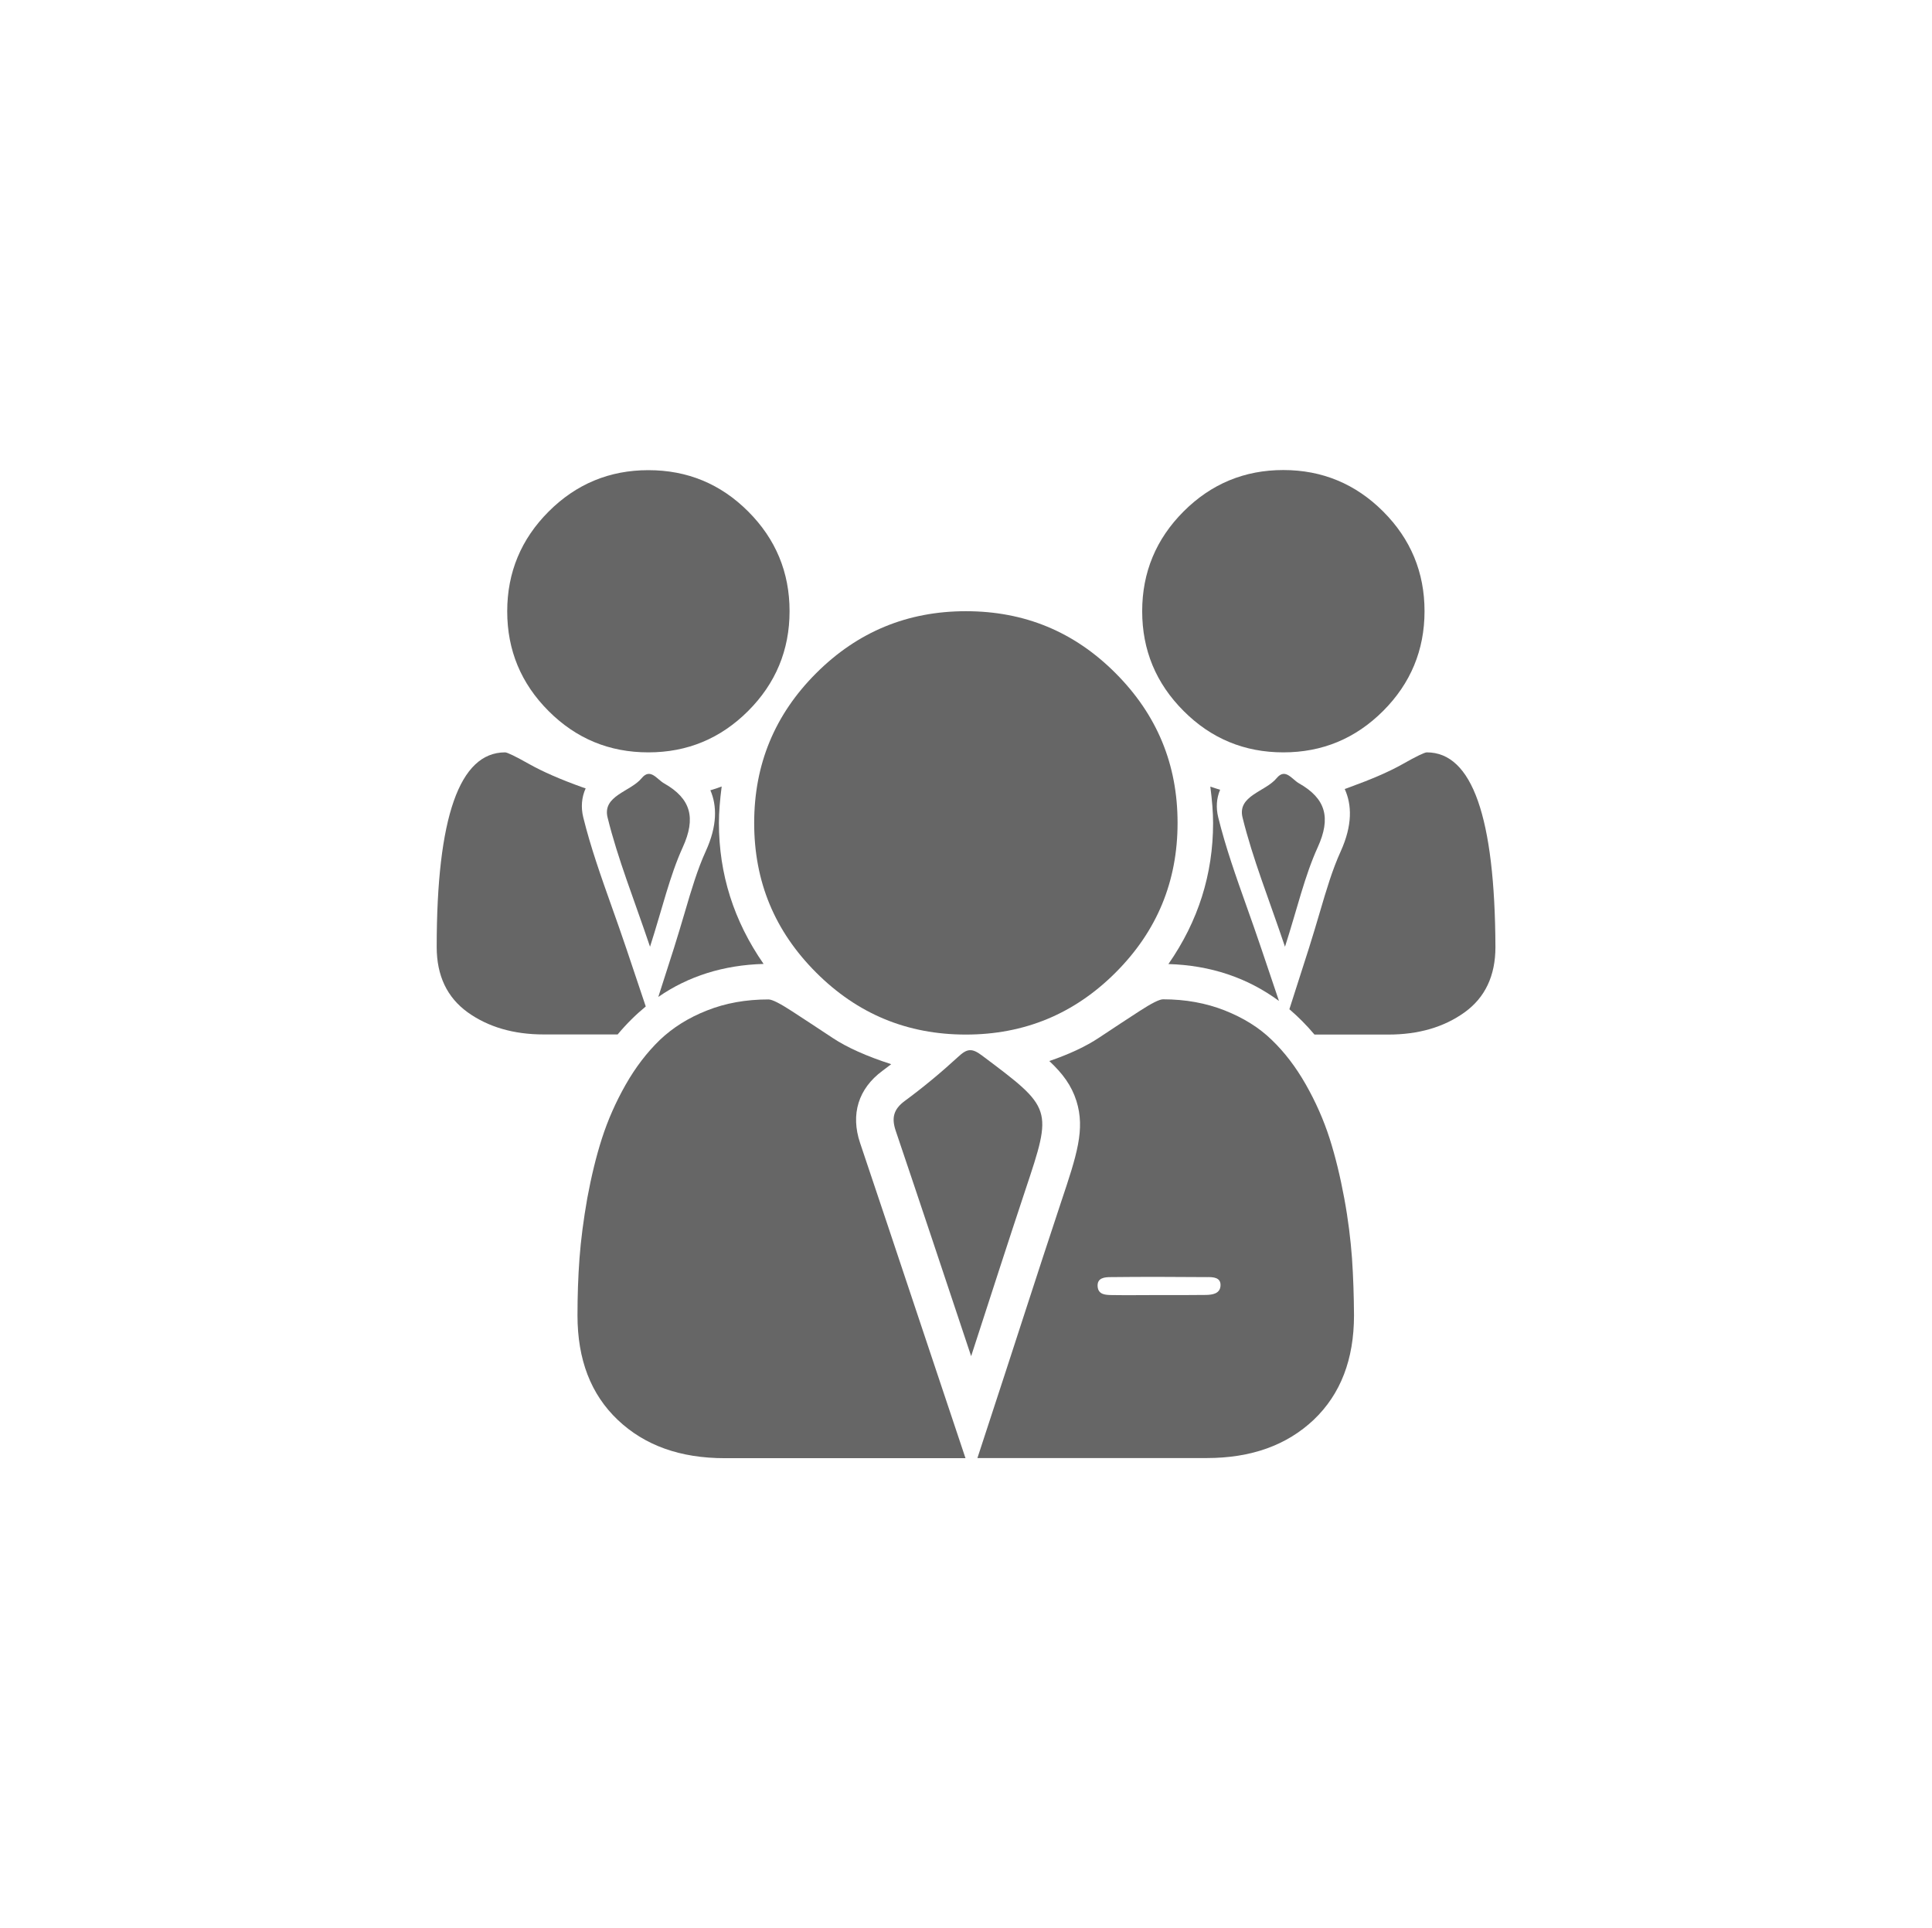 <?xml version="1.0" encoding="utf-8"?>
<!-- Generator: Adobe Illustrator 19.1.0, SVG Export Plug-In . SVG Version: 6.00 Build 0)  -->
<svg version="1.0" id="Layer_2" xmlns="http://www.w3.org/2000/svg" xmlns:xlink="http://www.w3.org/1999/xlink" x="0px" y="0px"
	 viewBox="290 -288.6 1539.6 1536.6" enable-background="new 290 -288.6 1539.6 1536.6" xml:space="preserve">
<g display="none" opacity="0.6">
	<g display="inline">
		<path fill="#494949" d="M1064.5,1258.1c431.6,1.1,778.7-343.8,778.5-773.6c-0.2-430-347.3-774.4-779.1-773.1
			c-428.7,1.3-771.6,342.2-773.9,769C287.7,910.8,632.5,1257,1064.5,1258.1z M1068.5,1218.9c-403-9.5-731.9-305.6-736.4-727.5
			c-4.3-405.4,300-734.7,732.1-738c416.5-3.1,735.2,320.2,737.9,733.8C1804.7,888.8,1471.3,1215.3,1068.5,1218.9z"/>
	</g>
	<path display="inline" fill="#494949" d="M1481.1,214.1c0.4-45.1-18.8-57.4-60.9-57.2c-236.8,1.2-473.6,0.3-710.4,1
		c-13.2,0-30.5-2.9-41.7,3c-31,2.1-23.7,34.4-23.8,55.9c-0.7,168.5,0.6,336.9-1,505.4c-0.4,45.1,18.8,57.4,60.9,57.2
		c236.8-1.2,473.6-0.3,710.4-1c13.2,0,30.5,2.9,41.7-3c31-2.1,23.7-34.4,23.8-55.9C1480.8,551,1479.5,382.5,1481.1,214.1z
		 M1084.7,723.5c-104.6,0-209.2-3-313.6,1.1c-58.4,2.3-73.2-19.8-72.1-74.4c3.1-143.9,1.4-287.9,0.6-431.9c0-1.9,0-3.9,0.1-5.9
		c2.7-0.1,5.3-0.2,7.8-0.2c110.7,0.8,221.4,0.4,332.1,0.4c104.6,0,209.2,3,313.6-1.1c58.4-2.3,73.2,19.8,72.1,74.4
		c-3.1,143.9-1.4,287.9-0.6,431.9c0,1.9,0,3.9-0.1,5.9c-2.7,0.1-5.3,0.2-7.8,0.2C1306.2,723.1,1195.4,723.5,1084.7,723.5z"/>
</g>
<g>
	<path fill="#666666" d="M940.4,486.5c33,33,72.6,49.4,119.3,49.4c46.5,0,86.3-16.4,119.3-49.4s49.4-72.6,49.4-119.3
		S1212,281,1179,247.9s-72.6-49.4-119.3-49.4c-46.5,0-86.3,16.4-119.3,49.4S891,320.5,891,367.3S907.4,453.5,940.4,486.5z"/>
	<path fill="#666666" d="M806.7,311c31,0,57.5-11,79.5-33c21.9-21.9,33-48.5,33-79.5s-11-57.5-33-79.5s-48.5-32.9-79.5-32.9
		s-57.5,11-79.5,33c-21.9,21.9-33,48.5-33,79.5s11,57.5,33,79.5C749.1,300,775.5,311,806.7,311z"/>
	<path fill="#666666" d="M1312.7,311c31,0,57.5-11,79.5-33c21.9-21.9,33-48.5,33-79.5s-11-57.5-33-79.5c-21.9-21.9-48.5-33-79.5-33
		s-57.5,11-79.5,33c-21.9,21.9-33,48.5-33,79.5s11,57.5,33,79.5C1255.1,300,1281.7,311,1312.7,311z"/>
</g>
<g>
	<g>
		<path fill="#666666" d="M1309.2,509.1l-14.1-41.8c-3.9-11.5-7.7-22.4-11.5-33c-8.7-24.5-16.9-47.6-22.8-71.5
			c-1.9-7.7-1.4-15.2,1.5-22c-2.6-0.8-5.2-1.6-7.8-2.5c1.4,10.9,2.2,20.5,2.2,29c0,40.7-11.8,78.2-35.6,112.4
			C1254.7,480.7,1284.1,490.6,1309.2,509.1z"/>
		<path fill="#666666" d="M1427,311c-1.7,0-8.1,3-19,9.2c-10.9,6.2-25.2,12.3-42.8,18.7c-1.2,0.4-2.4,0.9-3.6,1.3
			c5.7,12.5,6.3,28.7-3.2,49.7c-6.6,14.5-11.3,30.3-16.7,48.7c-2.7,9-5.4,18.4-8.6,28.4l-15.6,48.7c7,6,13.7,12.7,20,20.2h58.9
			c24,0,44.3-5.9,60.7-17.7s24.6-29.2,24.6-52C1481.3,362.7,1463.2,311,1427,311z"/>
	</g>
	<path fill="#666666" d="M1314,465.9c-12.9-38.3-25.7-70-33.8-102.9c-4.4-17.6,18.3-20.6,27.2-31.5c6.9-8.3,12.1,1,17.8,4.2
		c21.5,12.2,25.5,27.6,14.9,50.9C1329.6,409.7,1323.9,435.1,1314,465.9z"/>
	<g>
		<path fill="#666666" d="M856.1,341.2c5.3,12.3,5.6,28.3-3.7,48.6c-6.6,14.5-11.3,30.3-16.7,48.7c-2.7,9-5.4,18.4-8.6,28.4
			l-12.5,39c24-16.6,52-25.4,83.9-26.3c-23.8-34.3-35.6-71.7-35.6-112.4c0-8.5,0.8-18.1,2.2-29C862.1,339.4,859.1,340.3,856.1,341.2
			z"/>
		<path fill="#666666" d="M789.1,467.3c-3.9-11.5-7.7-22.4-11.5-33c-8.7-24.5-16.9-47.6-22.8-71.5c-2-8.1-1.3-16,1.9-23.1
			c-0.8-0.3-1.6-0.5-2.4-0.8c-17.6-6.3-31.8-12.5-42.8-18.7s-17.3-9.2-19-9.2c-36.4,0-54.5,51.8-54.5,155.1c0,22.9,8.3,40.2,24.6,52
			c16.4,11.8,36.7,17.7,60.7,17.7h58.9c7-8.4,14.5-15.8,22.4-22.3L789.1,467.3z"/>
	</g>
	<path fill="#666666" d="M808,465.9c-12.9-38.3-25.7-70-33.8-102.9c-4.4-17.6,18.3-20.6,27.2-31.5c6.9-8.3,12.1,1,17.8,4.2
		c21.5,12.2,25.5,27.6,14.9,50.9C823.6,409.7,817.9,435.1,808,465.9z"/>
</g>
<g>
	<path fill="#666666" d="M1035.4,801.7c-5.5-16.5-10.9-32.7-16.2-48.5c-15.1-45.3-29.4-88.1-43.8-130.9
		c-7.7-22.9-1.4-43.3,17.8-57.5c2.3-1.7,4.7-3.5,7-5.3c-19.5-6.3-35.2-13.3-46.8-21c-11.7-7.8-22.5-14.8-32.1-21.1
		c-9.7-6.3-15.9-9.5-18.9-9.5c-17.9,0-34.2,2.9-49,8.8c-14.8,5.8-27.3,13.7-37.6,23.5c-10.2,9.9-19.3,21.7-27.2,35.6
		c-7.9,13.9-14.2,28.2-18.9,42.8s-8.5,30.5-11.7,47.7c-3,17.1-5.1,33.1-6.2,47.9c-1.1,14.8-1.6,30-1.6,45.5
		c0,35.2,10.6,62.9,32.1,83.3s49.8,30.5,85.3,30.5h191.8L1035.4,801.7z"/>
	<path fill="#666666" d="M1367.4,714.1c-1.1-14.8-3-30.7-6.2-47.9s-7-33-11.7-47.7c-4.7-14.6-11-28.9-18.9-42.8
		c-7.9-13.9-16.9-25.7-27.2-35.6c-10.2-9.9-22.7-17.6-37.6-23.5c-14.8-5.8-31.1-8.8-49-8.8c-2.9,0-9.2,3.2-18.9,9.5
		s-20.4,13.3-32.1,21.1c-10.2,6.8-23.3,13-39.6,18.6c10.7,10,17.7,19.5,21.6,31.8c7.1,22.6,0.3,43.2-12.2,80.5
		c-9.6,29-19.1,57.9-29,88.5c-4.6,14.2-9.3,28.7-14.2,43.7l-23.5,71.9h182.7c35.5,0,63.8-10.2,85.3-30.5
		c21.4-20.4,32.1-48.1,32.1-83.3C1368.9,744.1,1368.4,729,1367.4,714.1z M1262.6,736.3c-0.5,6.1-6.4,7-11.5,7.1
		c-12.8,0.2-25.7,0.1-38.5,0.1c-12.1,0-24.3,0.2-36.4,0c-4.9-0.1-10.9-0.1-11.5-6.7c-0.6-7.1,5.6-7.6,10.3-7.6
		c25.7-0.3,51.4-0.2,77,0C1256.6,729.1,1263.2,729.3,1262.6,736.3z"/>
</g>
<path fill="#666666" d="M1063.9,792.2c-21.3-63.8-40.5-121.7-60.1-179.6c-3.4-10.1-1.9-17.1,7.2-23.8c14.8-10.9,29-22.7,42.6-35.2
	c7-6.5,10.8-7.2,19.1-0.9c56.1,42.1,56.2,41.8,34.4,107.1C1093,702.2,1079.3,744.8,1063.9,792.2z"/>
</svg>
